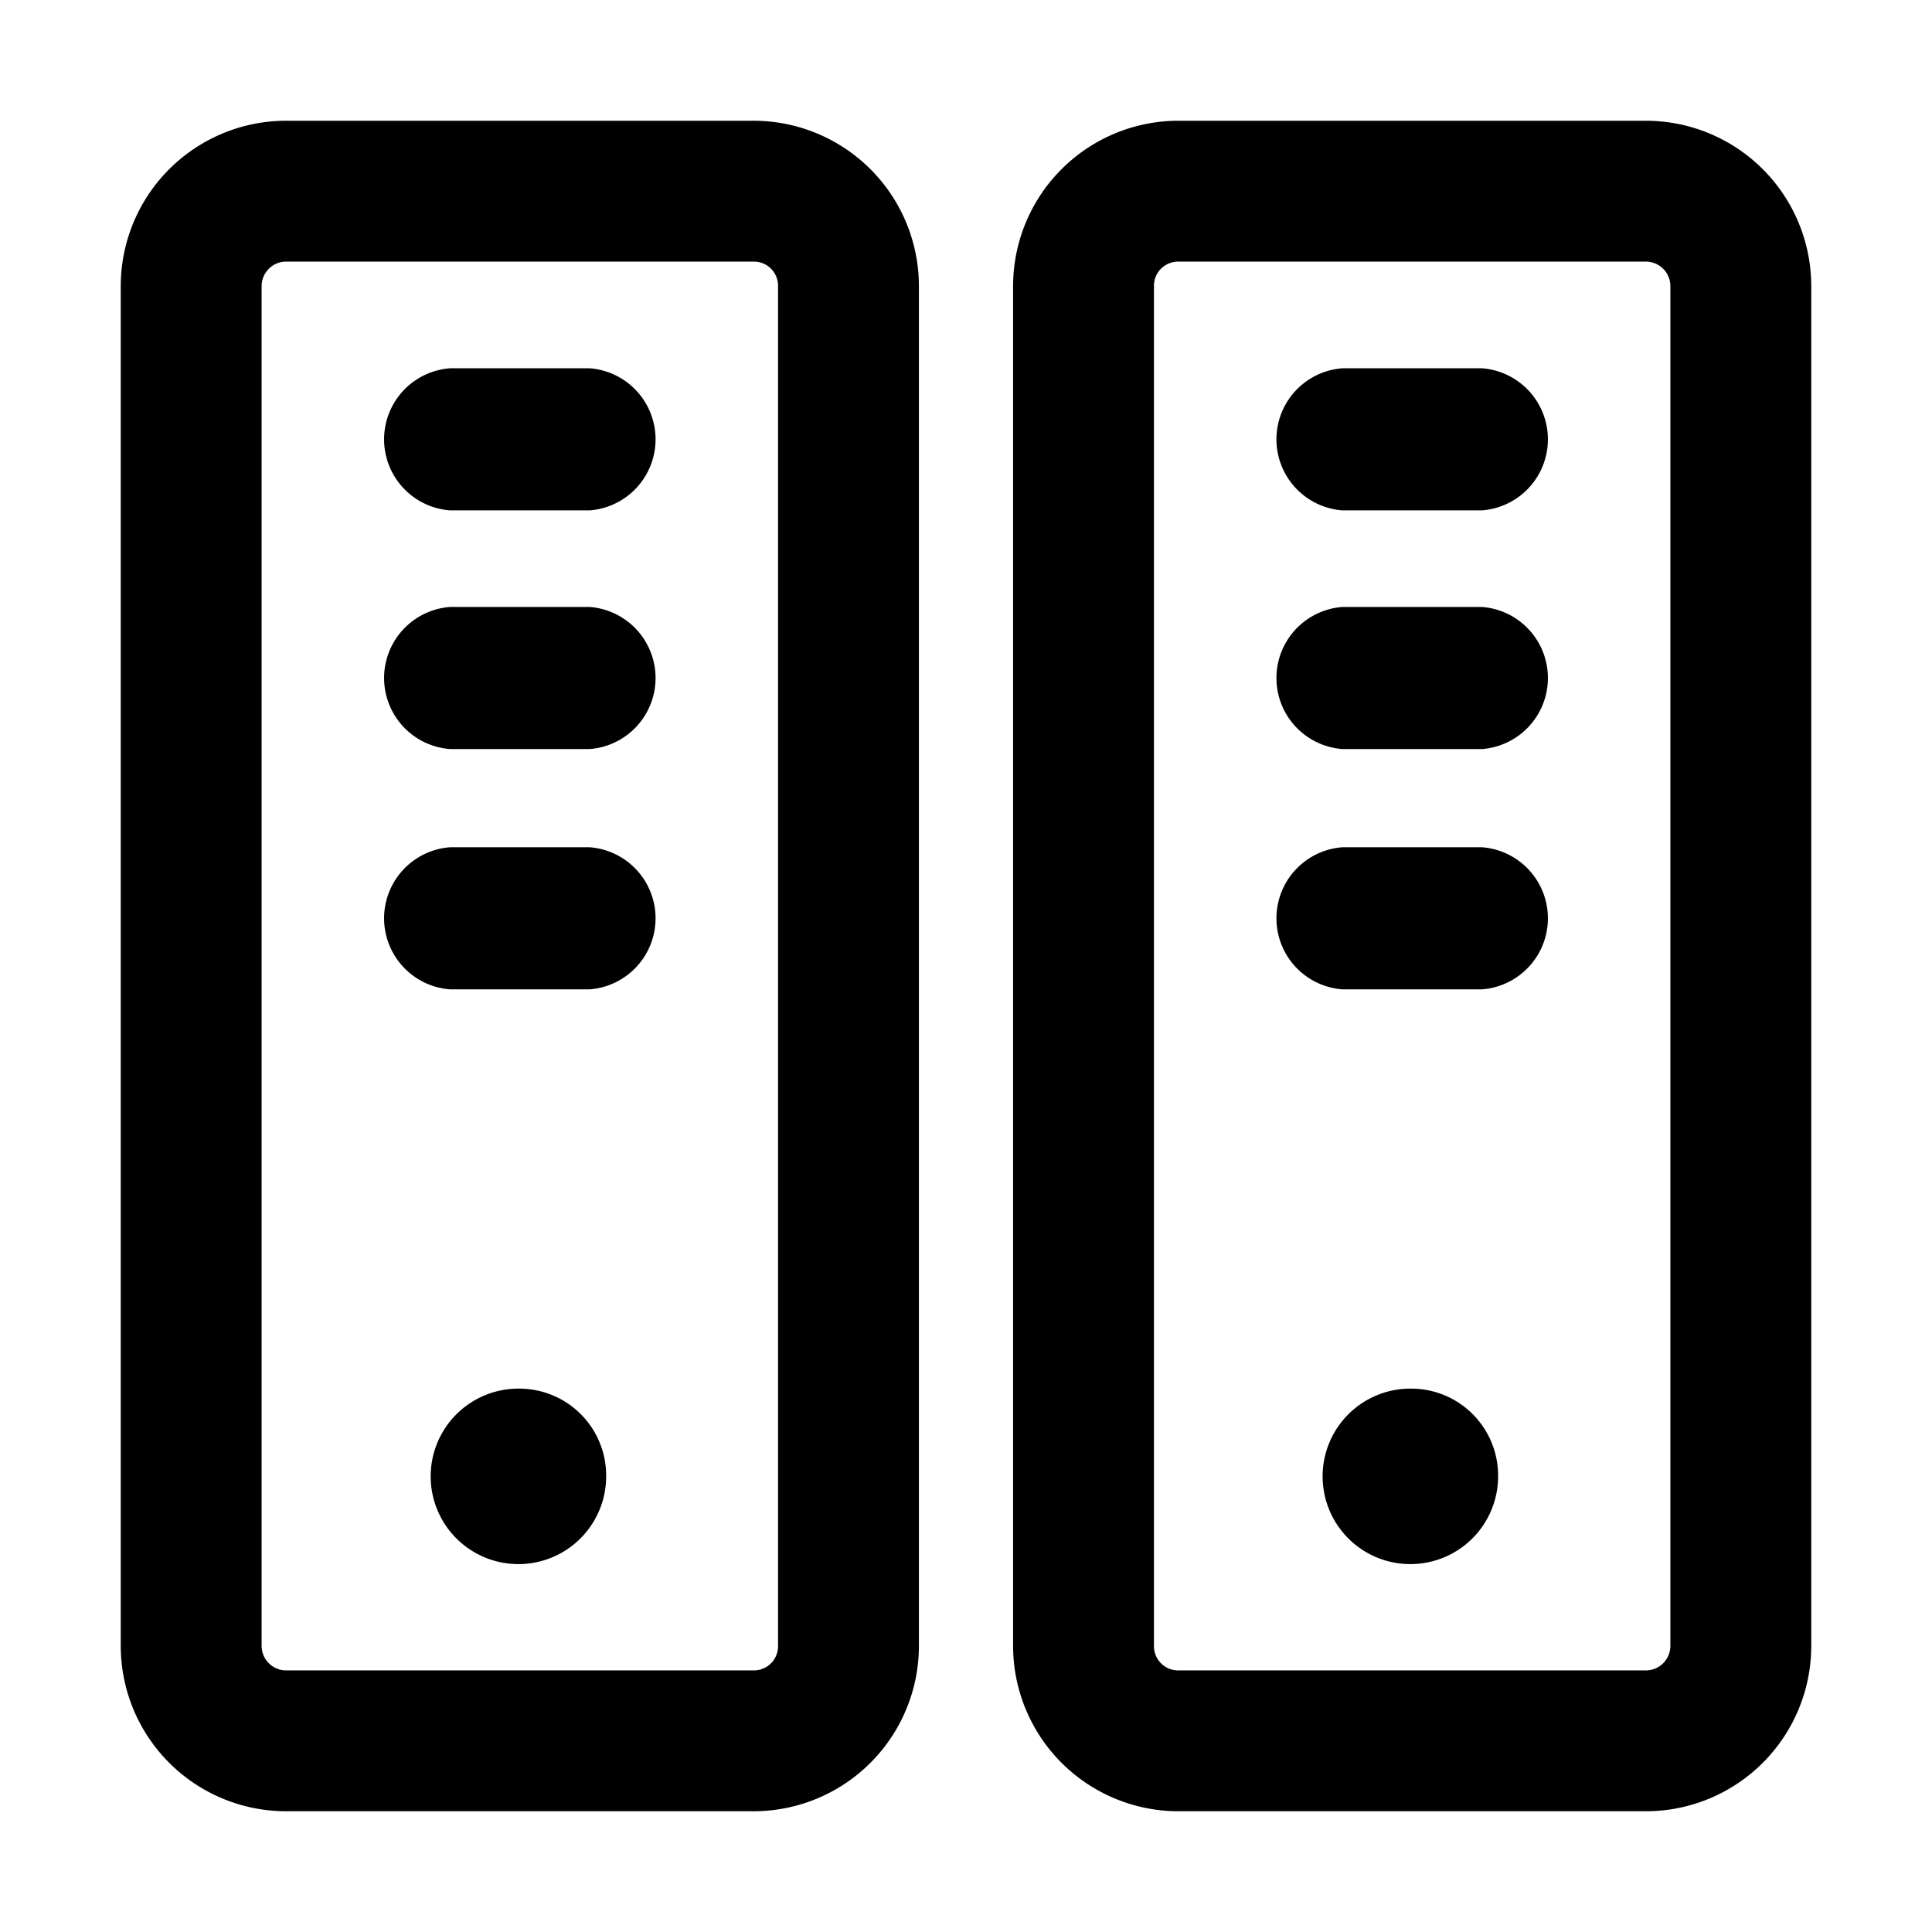<svg t="1688031161634" class="icon" viewBox="0 0 1024 1024" version="1.1" xmlns="http://www.w3.org/2000/svg" p-id="16227" width="64" height="64"><path d="M400 138.667a12.8 12.8 0 0 1 12.373 13.227v720.213a12.8 12.8 0 0 1-12.373 13.227H151.04a13.013 13.013 0 0 1-12.373-13.227V151.893a13.013 13.013 0 0 1 12.373-13.227h248.96m0-74.667H151.04A87.68 87.68 0 0 0 64 151.893v720.213A87.68 87.68 0 0 0 151.04 960h248.96a87.68 87.68 0 0 0 87.04-87.893V151.893A87.68 87.68 0 0 0 400 64zM872.96 138.667a13.013 13.013 0 0 1 12.373 13.227v720.213a13.013 13.013 0 0 1-12.373 13.227H624a12.8 12.8 0 0 1-12.373-13.227V151.893a12.8 12.8 0 0 1 12.373-13.227h248.96m0-74.667H624a87.68 87.68 0 0 0-87.04 87.893v720.213A87.68 87.68 0 0 0 624 960h248.96A87.68 87.68 0 0 0 960 872.107V151.893A87.68 87.68 0 0 0 872.96 64z" p-id="16228"></path><path d="M275.627 736a46.507 46.507 0 1 0 45.653 46.507 46.08 46.08 0 0 0-45.653-46.507zM312.533 195.2h-74.027a37.76 37.76 0 0 0 0 75.307h74.027a37.76 37.76 0 0 0 0-75.307zM312.533 321.707h-74.027a37.76 37.76 0 0 0 0 75.307h74.027a37.76 37.76 0 0 0 0-75.307zM312.533 449.067h-74.027a37.76 37.76 0 0 0 0 75.307h74.027a37.76 37.76 0 0 0 0-75.307zM748.373 736a46.507 46.507 0 1 0 45.653 46.507 46.08 46.08 0 0 0-45.653-46.507zM785.493 195.2h-74.027a37.76 37.76 0 0 0 0 75.307h74.027a37.76 37.76 0 0 0 0-75.307zM785.493 321.707h-74.027a37.76 37.76 0 0 0 0 75.307h74.027a37.76 37.76 0 0 0 0-75.307zM785.493 449.067h-74.027a37.76 37.76 0 0 0 0 75.307h74.027a37.76 37.76 0 0 0 0-75.307z" p-id="16229"></path></svg>